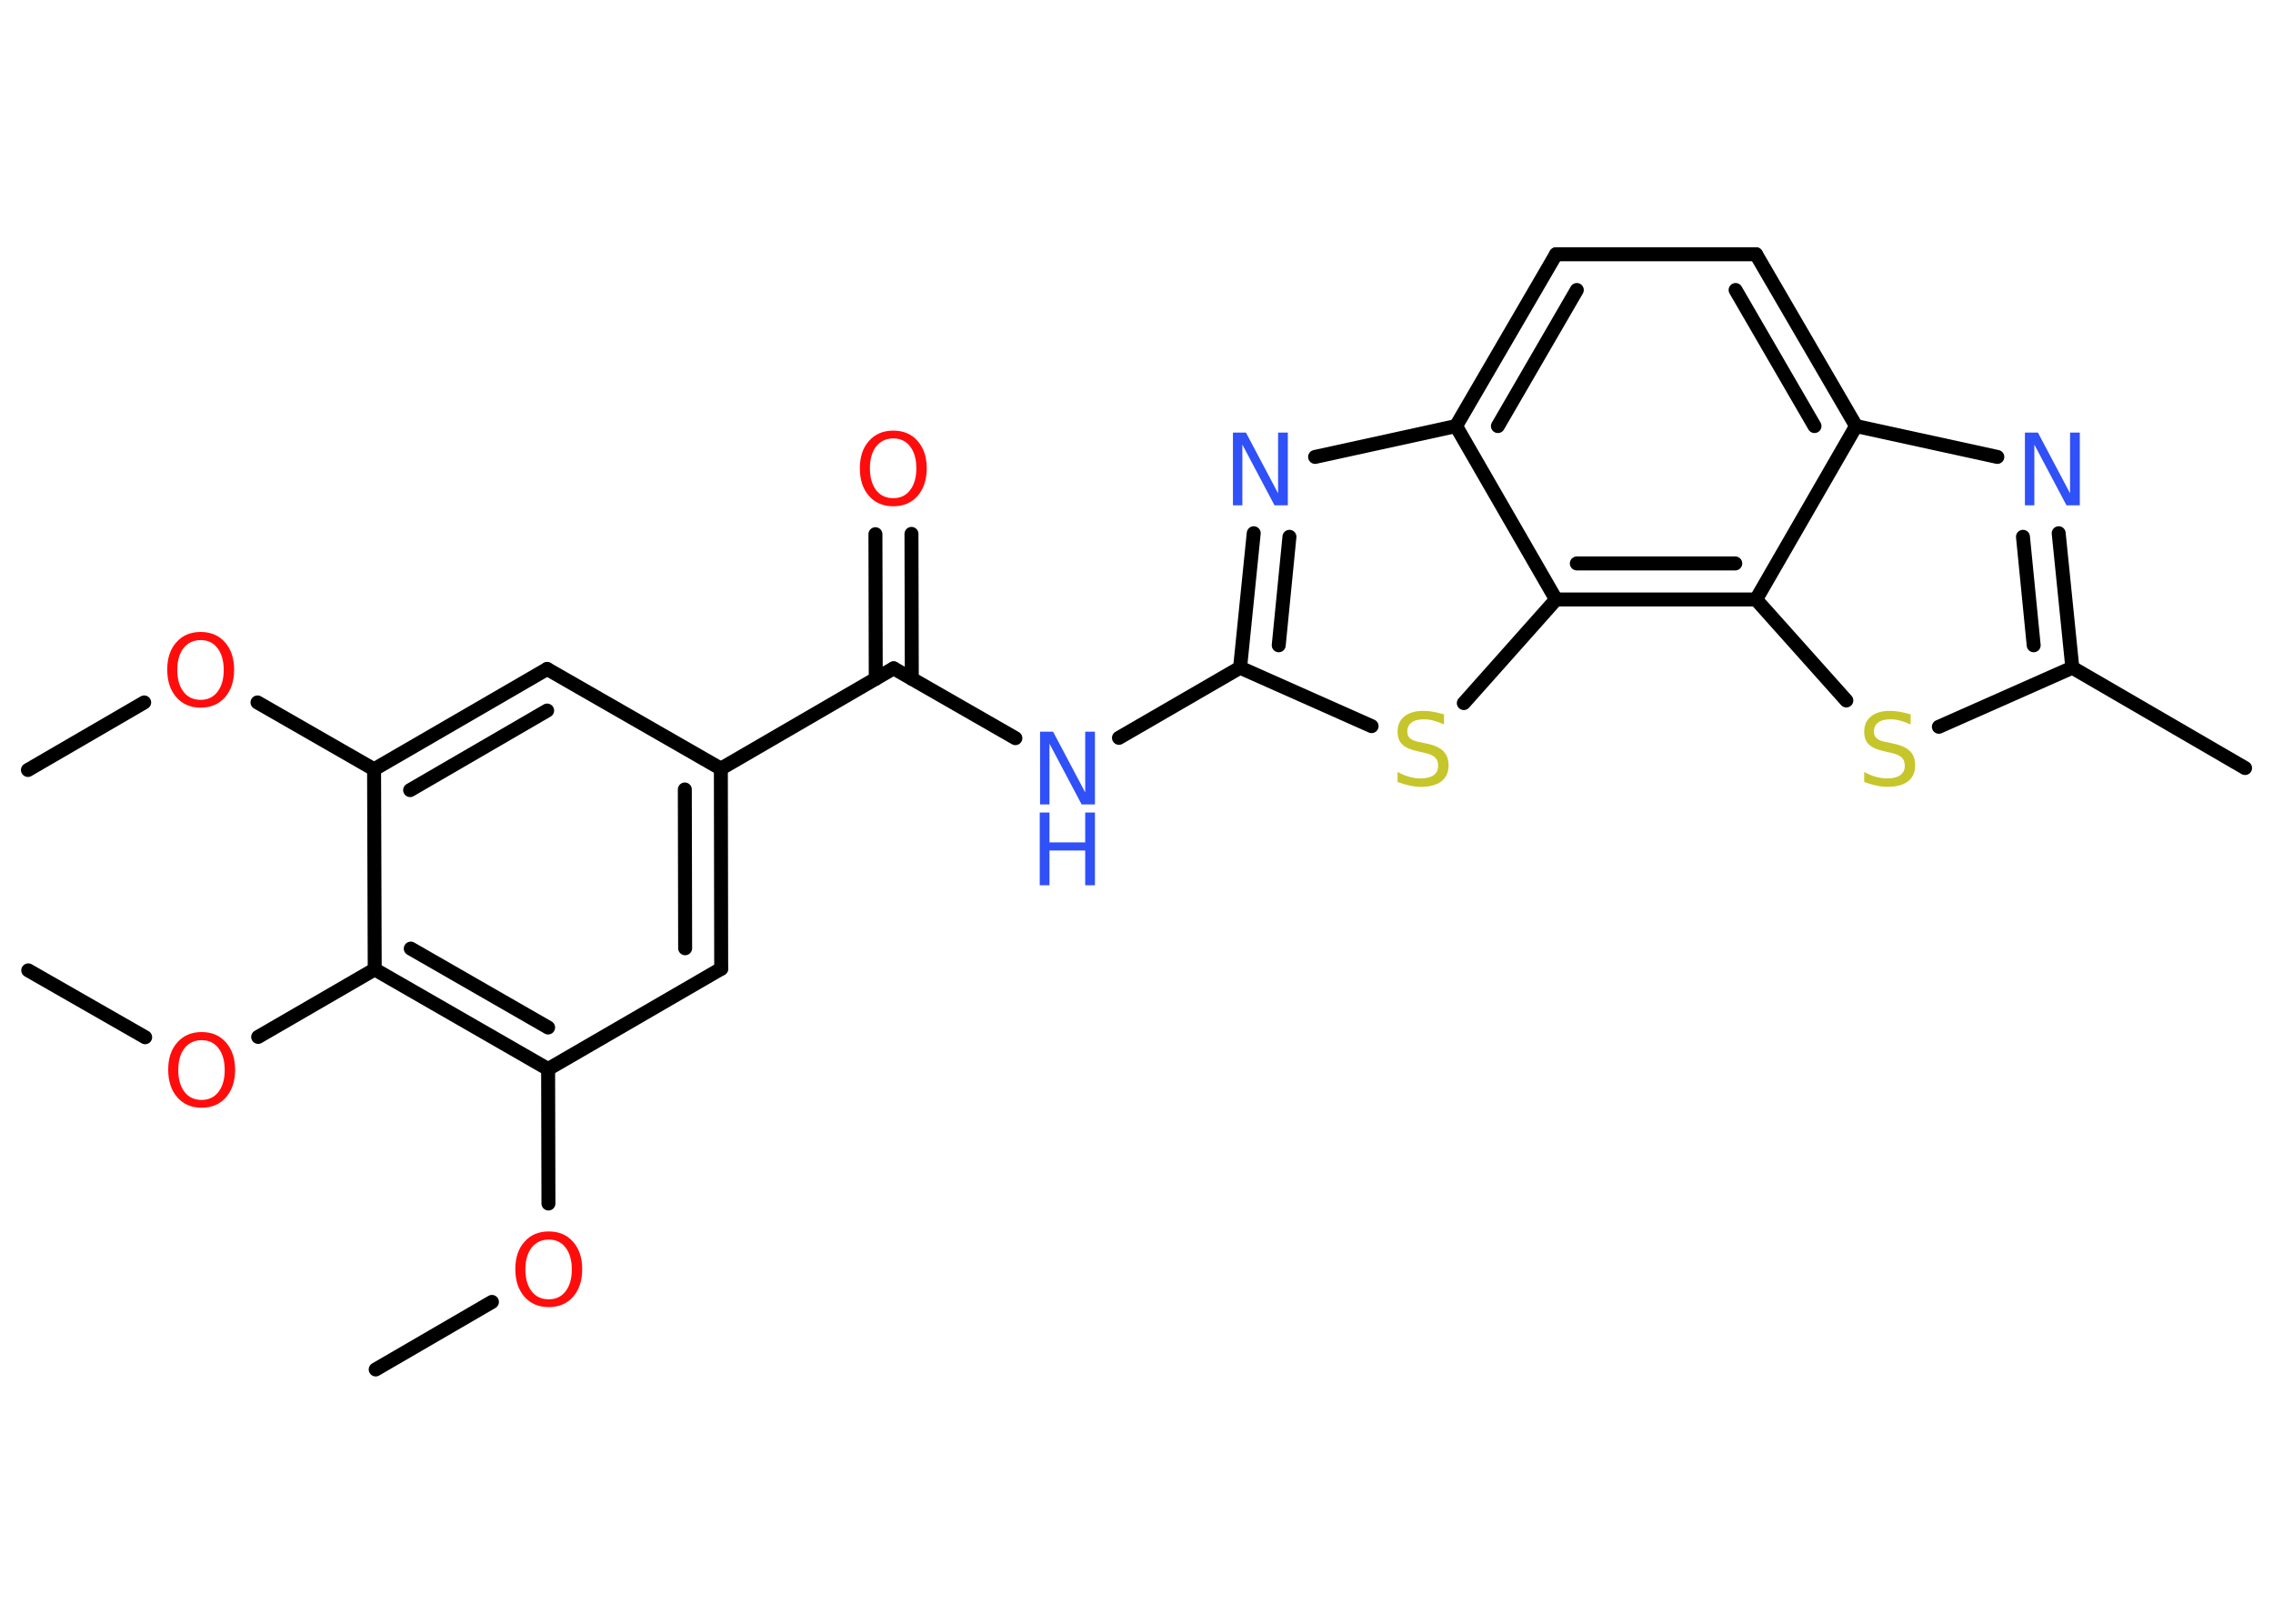 <?xml version='1.0' encoding='UTF-8'?>
<!DOCTYPE svg PUBLIC "-//W3C//DTD SVG 1.1//EN" "http://www.w3.org/Graphics/SVG/1.1/DTD/svg11.dtd">
<svg version='1.2' xmlns='http://www.w3.org/2000/svg' xmlns:xlink='http://www.w3.org/1999/xlink' width='70.0mm' height='50.0mm' viewBox='0 0 70.0 50.0'>
  <desc>Generated by the Chemistry Development Kit (http://github.com/cdk)</desc>
  <g stroke-linecap='round' stroke-linejoin='round' stroke='#000000' stroke-width='.43' fill='#FF0D0D'>
    <rect x='.0' y='.0' width='70.0' height='50.0' fill='#FFFFFF' stroke='none'/>
    <g id='mol1' class='mol'>
      <line id='mol1bnd1' class='bond' x1='.86' y1='23.71' x2='4.44' y2='21.63'/>
      <line id='mol1bnd2' class='bond' x1='7.93' y1='21.63' x2='11.52' y2='23.69'/>
      <g id='mol1bnd3' class='bond'>
        <line x1='16.85' y1='20.6' x2='11.52' y2='23.69'/>
        <line x1='16.85' y1='21.88' x2='12.63' y2='24.33'/>
      </g>
      <line id='mol1bnd4' class='bond' x1='16.85' y1='20.6' x2='22.2' y2='23.67'/>
      <line id='mol1bnd5' class='bond' x1='22.2' y1='23.67' x2='27.52' y2='20.58'/>
      <g id='mol1bnd6' class='bond'>
        <line x1='26.97' y1='20.9' x2='26.96' y2='16.45'/>
        <line x1='28.08' y1='20.9' x2='28.07' y2='16.44'/>
      </g>
      <line id='mol1bnd7' class='bond' x1='27.52' y1='20.58' x2='31.27' y2='22.73'/>
      <line id='mol1bnd8' class='bond' x1='34.46' y1='22.72' x2='38.19' y2='20.56'/>
      <g id='mol1bnd9' class='bond'>
        <line x1='38.61' y1='16.42' x2='38.19' y2='20.56'/>
        <line x1='39.71' y1='16.53' x2='39.38' y2='19.87'/>
      </g>
      <line id='mol1bnd10' class='bond' x1='40.5' y1='14.07' x2='44.84' y2='13.12'/>
      <g id='mol1bnd11' class='bond'>
        <line x1='47.92' y1='7.83' x2='44.84' y2='13.12'/>
        <line x1='48.56' y1='8.93' x2='46.13' y2='13.12'/>
      </g>
      <line id='mol1bnd12' class='bond' x1='47.92' y1='7.83' x2='54.08' y2='7.83'/>
      <g id='mol1bnd13' class='bond'>
        <line x1='57.16' y1='13.12' x2='54.08' y2='7.83'/>
        <line x1='55.88' y1='13.12' x2='53.45' y2='8.93'/>
      </g>
      <line id='mol1bnd14' class='bond' x1='57.16' y1='13.12' x2='61.51' y2='14.07'/>
      <g id='mol1bnd15' class='bond'>
        <line x1='63.82' y1='20.56' x2='63.4' y2='16.42'/>
        <line x1='62.63' y1='19.87' x2='62.3' y2='16.53'/>
      </g>
      <line id='mol1bnd16' class='bond' x1='63.82' y1='20.56' x2='69.14' y2='23.65'/>
      <line id='mol1bnd17' class='bond' x1='63.82' y1='20.56' x2='59.71' y2='22.38'/>
      <line id='mol1bnd18' class='bond' x1='56.86' y1='21.57' x2='54.08' y2='18.46'/>
      <line id='mol1bnd19' class='bond' x1='57.16' y1='13.12' x2='54.08' y2='18.46'/>
      <g id='mol1bnd20' class='bond'>
        <line x1='47.92' y1='18.46' x2='54.08' y2='18.46'/>
        <line x1='48.56' y1='17.35' x2='53.44' y2='17.35'/>
      </g>
      <line id='mol1bnd21' class='bond' x1='44.84' y1='13.12' x2='47.92' y2='18.46'/>
      <line id='mol1bnd22' class='bond' x1='47.92' y1='18.46' x2='45.08' y2='21.65'/>
      <line id='mol1bnd23' class='bond' x1='38.19' y1='20.56' x2='42.24' y2='22.36'/>
      <g id='mol1bnd24' class='bond'>
        <line x1='22.21' y1='29.83' x2='22.2' y2='23.67'/>
        <line x1='21.1' y1='29.2' x2='21.09' y2='24.31'/>
      </g>
      <line id='mol1bnd25' class='bond' x1='22.21' y1='29.83' x2='16.88' y2='32.92'/>
      <line id='mol1bnd26' class='bond' x1='16.88' y1='32.92' x2='16.89' y2='37.06'/>
      <line id='mol1bnd27' class='bond' x1='15.15' y1='40.09' x2='11.57' y2='42.17'/>
      <g id='mol1bnd28' class='bond'>
        <line x1='11.54' y1='29.85' x2='16.88' y2='32.92'/>
        <line x1='12.65' y1='29.21' x2='16.88' y2='31.64'/>
      </g>
      <line id='mol1bnd29' class='bond' x1='11.52' y1='23.69' x2='11.54' y2='29.85'/>
      <line id='mol1bnd30' class='bond' x1='11.54' y1='29.85' x2='7.95' y2='31.93'/>
      <line id='mol1bnd31' class='bond' x1='4.47' y1='31.94' x2='.87' y2='29.88'/>
      <path id='mol1atm2' class='atom' d='M6.18 19.71q-.33 .0 -.53 .25q-.19 .25 -.19 .67q.0 .42 .19 .67q.19 .25 .53 .25q.33 .0 .52 -.25q.19 -.25 .19 -.67q.0 -.42 -.19 -.67q-.19 -.25 -.52 -.25zM6.18 19.46q.47 .0 .75 .32q.28 .32 .28 .84q.0 .53 -.28 .85q-.28 .32 -.75 .32q-.47 .0 -.75 -.32q-.28 -.32 -.28 -.85q.0 -.53 .28 -.84q.28 -.32 .75 -.32z' stroke='none'/>
      <path id='mol1atm7' class='atom' d='M27.51 13.5q-.33 .0 -.53 .25q-.19 .25 -.19 .67q.0 .42 .19 .67q.19 .25 .53 .25q.33 .0 .52 -.25q.19 -.25 .19 -.67q.0 -.42 -.19 -.67q-.19 -.25 -.52 -.25zM27.51 13.26q.47 .0 .75 .32q.28 .32 .28 .84q.0 .53 -.28 .85q-.28 .32 -.75 .32q-.47 .0 -.75 -.32q-.28 -.32 -.28 -.85q.0 -.53 .28 -.84q.28 -.32 .75 -.32z' stroke='none'/>
      <g id='mol1atm8' class='atom'>
        <path d='M32.02 22.53h.41l.99 1.87v-1.87h.3v2.24h-.41l-.99 -1.87v1.87h-.29v-2.24z' stroke='none' fill='#3050F8'/>
        <path d='M32.02 25.02h.3v.92h1.1v-.92h.3v2.24h-.3v-1.07h-1.1v1.07h-.3v-2.24z' stroke='none' fill='#3050F8'/>
      </g>
      <path id='mol1atm10' class='atom' d='M37.96 13.32h.41l.99 1.87v-1.87h.3v2.24h-.41l-.99 -1.87v1.87h-.29v-2.24z' stroke='none' fill='#3050F8'/>
      <path id='mol1atm15' class='atom' d='M62.35 13.32h.41l.99 1.87v-1.87h.3v2.24h-.41l-.99 -1.87v1.87h-.29v-2.24z' stroke='none' fill='#3050F8'/>
      <path id='mol1atm18' class='atom' d='M58.84 22.01v.3q-.17 -.08 -.32 -.12q-.15 -.04 -.3 -.04q-.25 .0 -.38 .1q-.13 .1 -.13 .27q.0 .15 .09 .22q.09 .08 .34 .12l.18 .04q.34 .07 .5 .23q.16 .16 .16 .44q.0 .32 -.22 .49q-.22 .17 -.64 .17q-.16 .0 -.34 -.04q-.18 -.04 -.37 -.11v-.31q.18 .1 .36 .15q.18 .05 .35 .05q.26 .0 .4 -.1q.14 -.1 .14 -.29q.0 -.17 -.1 -.26q-.1 -.09 -.33 -.14l-.18 -.04q-.34 -.07 -.49 -.21q-.15 -.14 -.15 -.4q.0 -.3 .21 -.47q.21 -.17 .58 -.17q.15 .0 .32 .03q.16 .03 .33 .08z' stroke='none' fill='#C6C62C'/>
      <path id='mol1atm21' class='atom' d='M44.47 22.01v.3q-.17 -.08 -.32 -.12q-.15 -.04 -.3 -.04q-.25 .0 -.38 .1q-.13 .1 -.13 .27q.0 .15 .09 .22q.09 .08 .34 .12l.18 .04q.34 .07 .5 .23q.16 .16 .16 .44q.0 .32 -.22 .49q-.22 .17 -.64 .17q-.16 .0 -.34 -.04q-.18 -.04 -.37 -.11v-.31q.18 .1 .36 .15q.18 .05 .35 .05q.26 .0 .4 -.1q.14 -.1 .14 -.29q.0 -.17 -.1 -.26q-.1 -.09 -.33 -.14l-.18 -.04q-.34 -.07 -.49 -.21q-.15 -.14 -.15 -.4q.0 -.3 .21 -.47q.21 -.17 .58 -.17q.15 .0 .32 .03q.16 .03 .33 .08z' stroke='none' fill='#C6C62C'/>
      <path id='mol1atm24' class='atom' d='M16.9 38.17q-.33 .0 -.53 .25q-.19 .25 -.19 .67q.0 .42 .19 .67q.19 .25 .53 .25q.33 .0 .52 -.25q.19 -.25 .19 -.67q.0 -.42 -.19 -.67q-.19 -.25 -.52 -.25zM16.9 37.92q.47 .0 .75 .32q.28 .32 .28 .84q.0 .53 -.28 .85q-.28 .32 -.75 .32q-.47 .0 -.75 -.32q-.28 -.32 -.28 -.85q.0 -.53 .28 -.84q.28 -.32 .75 -.32z' stroke='none'/>
      <path id='mol1atm27' class='atom' d='M6.21 32.03q-.33 .0 -.53 .25q-.19 .25 -.19 .67q.0 .42 .19 .67q.19 .25 .53 .25q.33 .0 .52 -.25q.19 -.25 .19 -.67q.0 -.42 -.19 -.67q-.19 -.25 -.52 -.25zM6.21 31.78q.47 .0 .75 .32q.28 .32 .28 .84q.0 .53 -.28 .85q-.28 .32 -.75 .32q-.47 .0 -.75 -.32q-.28 -.32 -.28 -.85q.0 -.53 .28 -.84q.28 -.32 .75 -.32z' stroke='none'/>
    </g>
  </g>
</svg>
